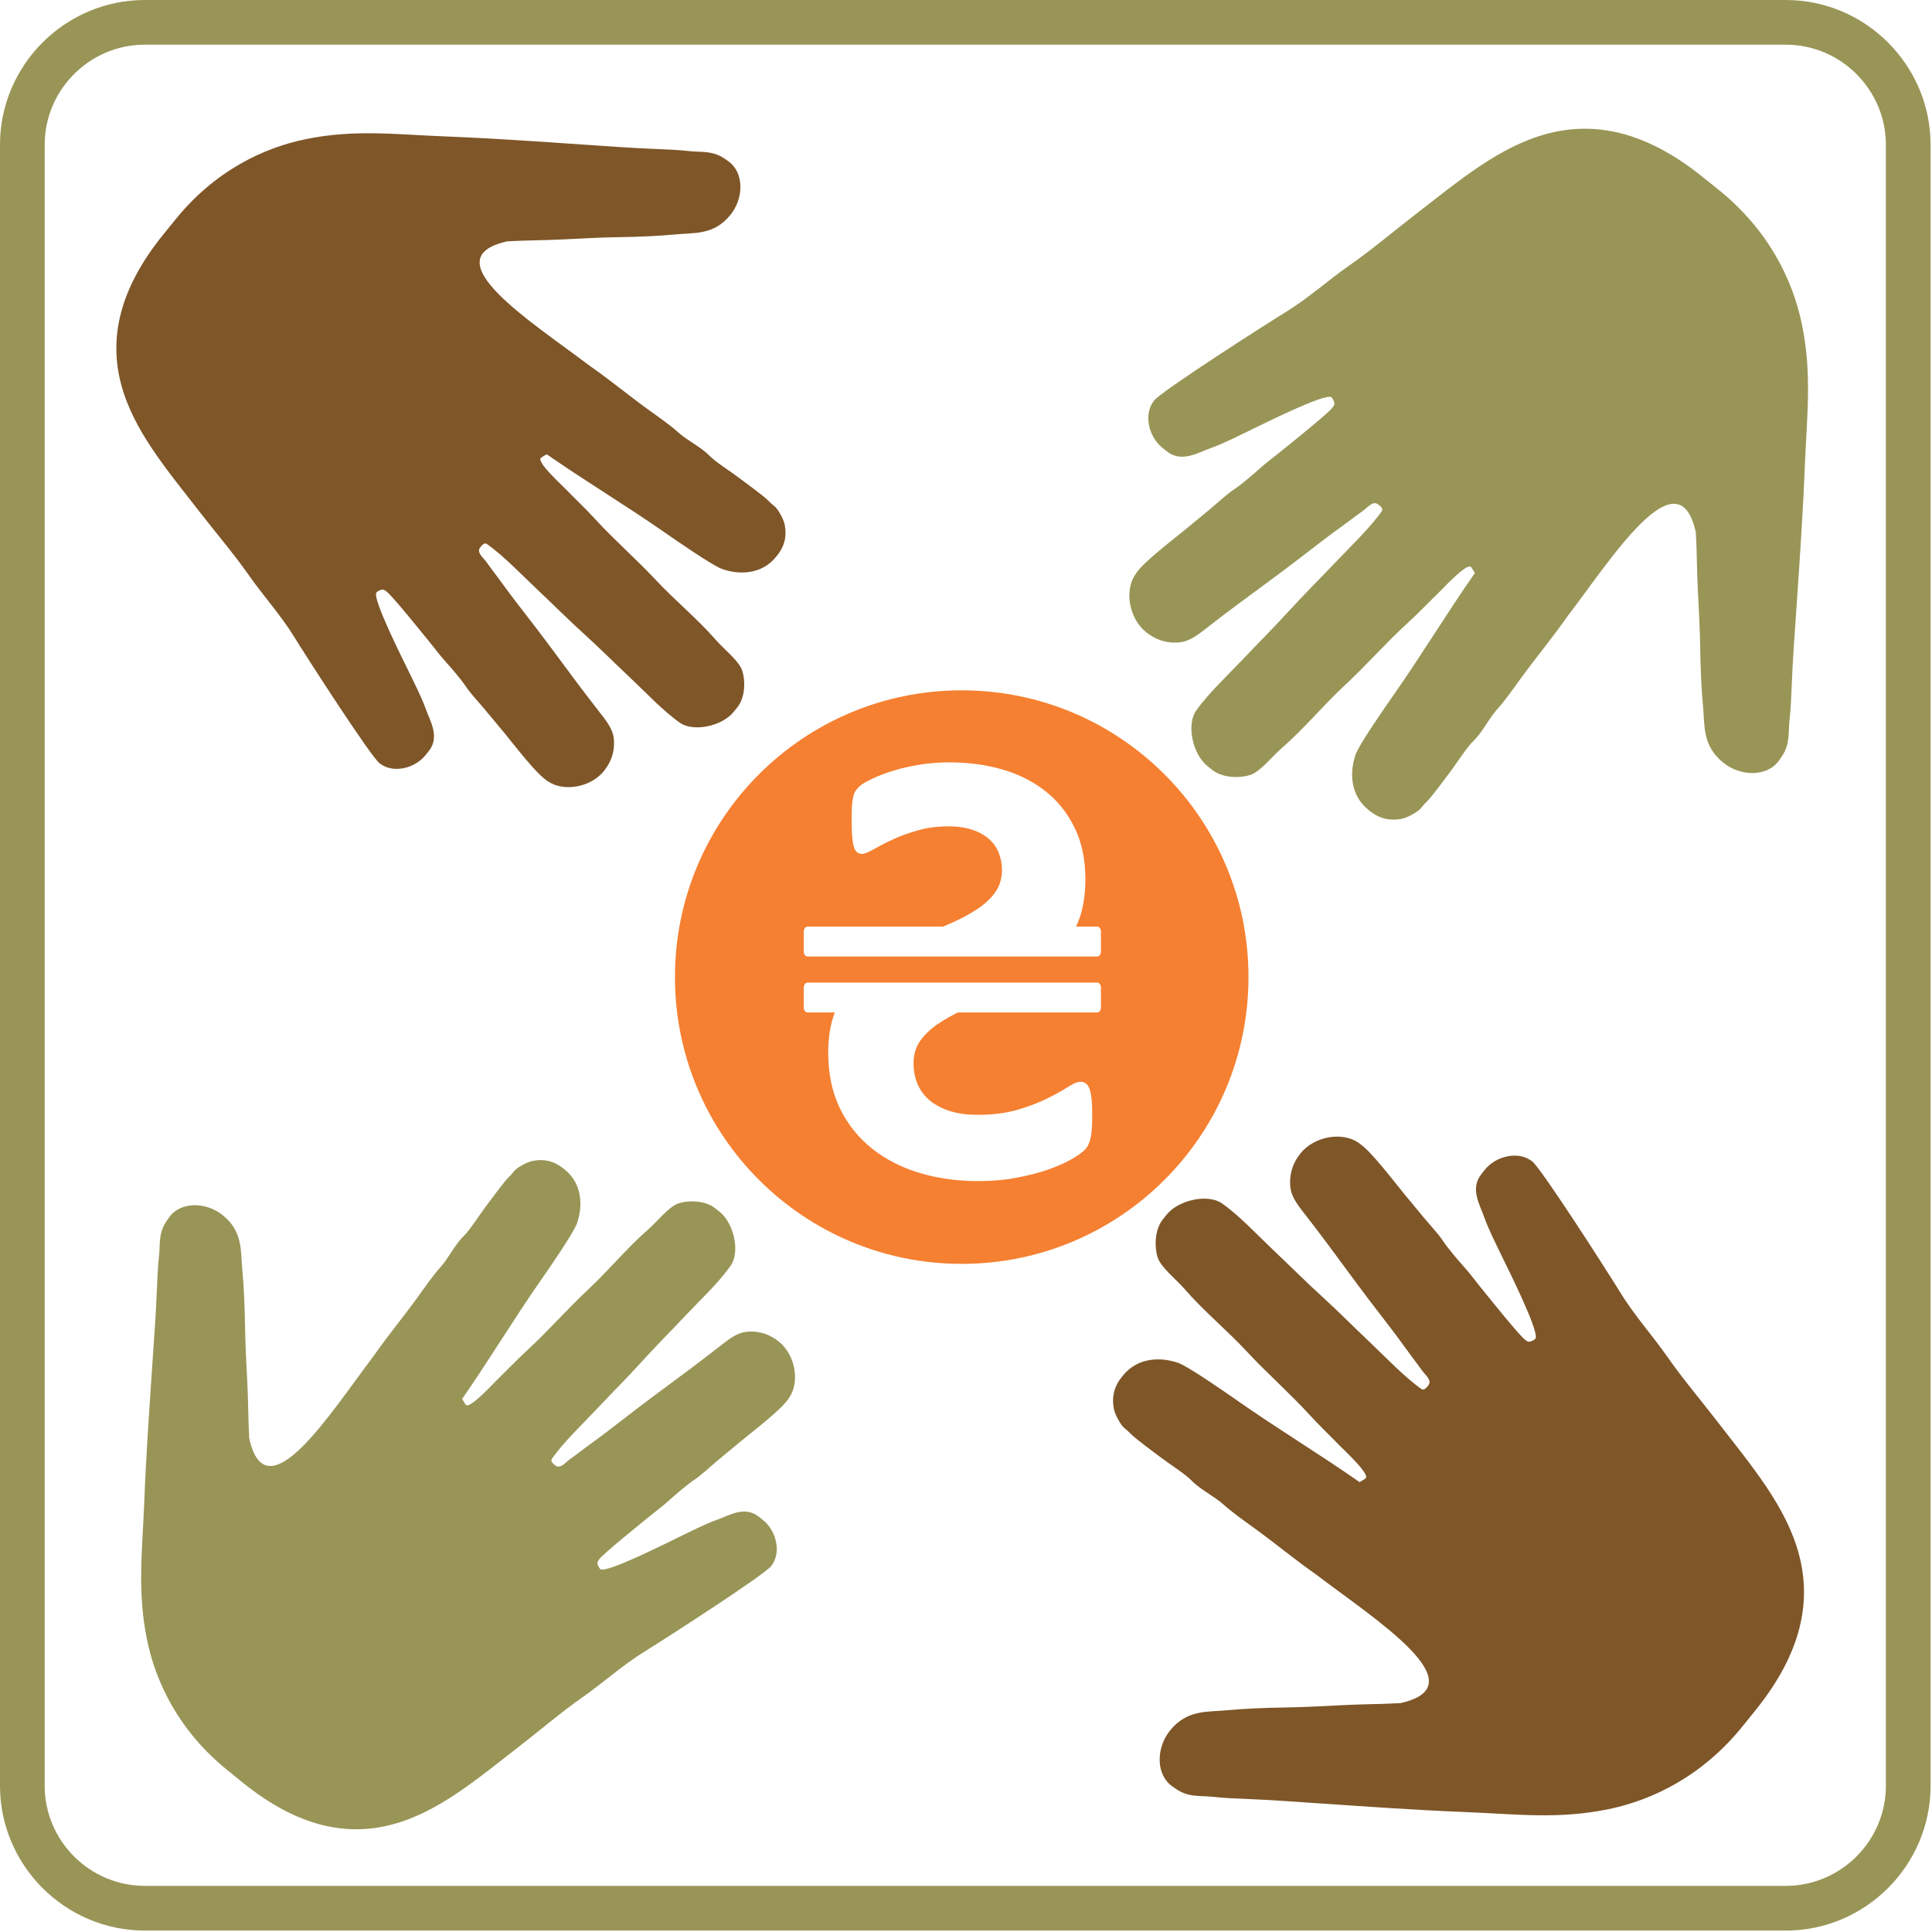 <?xml version="1.0" encoding="utf-8"?>
<!-- Generator: Adobe Illustrator 16.0.0, SVG Export Plug-In . SVG Version: 6.00 Build 0)  -->
<!DOCTYPE svg PUBLIC "-//W3C//DTD SVG 1.1//EN" "http://www.w3.org/Graphics/SVG/1.1/DTD/svg11.dtd">
<svg version="1.1" id="Layer_1" xmlns="http://www.w3.org/2000/svg" xmlns:xlink="http://www.w3.org/1999/xlink" x="0px" y="0px"
	 width="216px" height="216px" viewBox="0 0 216 216" enable-background="new 0 0 216 216" xml:space="preserve">
<path id="_x33_" fill-rule="evenodd" clip-rule="evenodd" fill="#F58031" d="M90.277,103.594h15.162l0.429-0.183
	c1.169-0.49,2.208-1.029,3.126-1.6c0.917-0.571,1.657-1.228,2.206-1.954c0.549-0.742,0.823-1.612,0.823-2.614
	c0-0.667-0.13-1.312-0.372-1.919c-0.25-0.607-0.618-1.122-1.118-1.551c-0.502-0.429-1.122-0.775-1.874-1.015
	c-0.738-0.25-1.608-0.37-2.611-0.37c-1.289,0-2.458,0.155-3.531,0.48c-1.073,0.309-2.015,0.654-2.826,1.047
	c-0.823,0.382-1.502,0.74-2.063,1.063c-0.561,0.321-0.968,0.488-1.228,0.488c-0.252,0-0.456-0.071-0.61-0.216
	c-0.154-0.13-0.272-0.357-0.346-0.654c-0.083-0.311-0.142-0.693-0.179-1.157c-0.035-0.466-0.047-1.039-0.047-1.706
	c0-0.608,0.012-1.123,0.024-1.527c0.022-0.405,0.071-0.74,0.128-1.015c0.063-0.262,0.12-0.476,0.204-0.643
	c0.085-0.168,0.24-0.358,0.479-0.598c0.226-0.226,0.704-0.524,1.431-0.87c0.726-0.346,1.549-0.669,2.479-0.943
	c0.931-0.285,1.933-0.5,3.007-0.667c1.073-0.167,2.146-0.238,3.208-0.238c2.076,0,4.044,0.263,5.892,0.797
	c1.85,0.537,3.456,1.348,4.818,2.433c1.37,1.074,2.456,2.446,3.257,4.079c0.801,1.646,1.203,3.556,1.203,5.714
	c0,1.897-0.272,3.507-0.833,4.865c-0.069,0.161-0.139,0.319-0.208,0.472h2.367c0.228,0,0.414,0.252,0.414,0.559v2.228
	c0,0.307-0.187,0.559-0.414,0.559H90.277c-0.228,0-0.415-0.252-0.415-0.559v-2.228C89.863,103.846,90.05,103.594,90.277,103.594
	L90.277,103.594z M92.595,117.687L92.595,117.687c0,2.374,0.443,4.46,1.323,6.262c0.884,1.789,2.088,3.293,3.603,4.484
	c1.515,1.204,3.279,2.099,5.308,2.708c2.027,0.606,4.198,0.907,6.5,0.907c1.561,0,3.017-0.122,4.353-0.383
	c1.338-0.248,2.517-0.561,3.541-0.919c1.024-0.369,1.887-0.739,2.578-1.146c0.679-0.39,1.179-0.74,1.48-1.049
	c0.309-0.297,0.52-0.74,0.642-1.301c0.131-0.569,0.191-1.395,0.191-2.469c0-0.728-0.024-1.321-0.061-1.813
	c-0.049-0.483-0.131-0.895-0.224-1.19c-0.11-0.297-0.253-0.513-0.432-0.643c-0.171-0.135-0.37-0.191-0.609-0.191
	c-0.321,0-0.785,0.191-1.383,0.573c-0.585,0.378-1.346,0.81-2.289,1.276c-0.932,0.464-2.041,0.895-3.326,1.273
	c-1.301,0.382-2.791,0.573-4.499,0.573c-1.12,0-2.12-0.131-3.005-0.395c-0.884-0.272-1.634-0.655-2.254-1.143
	c-0.608-0.492-1.083-1.086-1.407-1.813c-0.333-0.728-0.488-1.529-0.488-2.411c0-1.024,0.274-1.907,0.833-2.635
	c0.561-0.736,1.289-1.395,2.183-1.956c0.588-0.378,1.234-0.74,1.932-1.09h15.589c0.228,0,0.414-0.248,0.414-0.557v-2.225
	c0-0.307-0.187-0.561-0.414-0.561H90.277c-0.228,0-0.415,0.254-0.415,0.561v2.225c0,0.309,0.187,0.557,0.415,0.557h3.054
	C92.837,114.49,92.595,115.982,92.595,117.687L92.595,117.687z M107.521,141.302L107.521,141.302
	c-17.704,0-32.059-14.357-32.059-32.061c0-17.705,14.355-32.061,32.059-32.061c17.703,0,32.061,14.355,32.061,32.061
	C139.582,126.944,125.225,141.302,107.521,141.302L107.521,141.302z"/>
<path id="_x32_" fill-rule="evenodd" clip-rule="evenodd" fill="#999557" d="M16.187,0h183.467c8.904,0,16.187,7.284,16.187,16.187
	v183.467c0,8.9-7.282,16.187-16.187,16.187H16.187C7.284,215.84,0,208.554,0,199.653V16.187C0,7.284,7.284,0,16.187,0L16.187,0z
	 M16.187,4.995h183.467c6.155,0,11.189,5.036,11.189,11.191v183.467c0,6.155-5.034,11.189-11.189,11.189H16.187
	c-6.156,0-11.191-5.034-11.191-11.189V16.187C4.995,10.031,10.031,4.995,16.187,4.995L16.187,4.995z M154.479,57.162
	c-1.333,1.896-3.627,4.068-5.192,5.725c-1.691,1.791-3.496,3.572-5.184,5.422c-1.68,1.846-3.509,3.663-5.233,5.487
	c-1.573,1.665-3.773,3.708-5.14,5.656c-1.109,1.582-0.382,4.871,1.253,6.187l0.524,0.421c1.232,0.992,3.221,0.919,4.24,0.594
	c1.163-0.368,2.465-2.076,3.583-3.043c2.415-2.086,4.61-4.753,6.993-6.969c2.407-2.23,4.623-4.771,7.006-6.945
	c1.188-1.08,2.35-2.305,3.513-3.432c0.586-0.567,3.091-3.302,3.606-2.889c0.065,0.055,0.395,0.604,0.443,0.693
	c-3.045,4.349-5.952,9.163-9.043,13.568c-0.898,1.287-3.907,5.597-4.293,6.729c-0.68,1.974-0.614,4.529,1.427,6.172l0.15,0.118
	c1.228,0.99,2.419,1.089,3.473,0.905c0.532-0.094,1.032-0.338,1.537-0.641c0.805-0.48,0.662-0.606,1.357-1.272
	c0.562-0.533,2.127-2.692,2.635-3.353c0.724-0.949,1.842-2.732,2.61-3.466c0.956-0.911,1.757-2.558,2.659-3.554
	c0.838-0.915,1.83-2.33,2.619-3.423c1.667-2.297,3.505-4.493,5.225-6.947c4.899-6.418,12.385-18.293,14.349-9.384
	c0.126,2.18,0.11,4.302,0.228,6.492c0.114,2.146,0.232,4.375,0.261,6.487c0.024,1.964,0.126,4.497,0.317,6.479
	c0.203,2.11-0.103,4.391,2.265,6.292c1.943,1.565,4.932,1.606,6.245-0.27l0.252-0.36c1.021-1.454,0.744-2.749,0.907-4.117
	c0.138-1.204,0.203-2.796,0.252-4.054c0.105-2.671,0.309-5.363,0.492-8.034c0.361-5.361,0.748-10.781,0.959-16.14
	c0.224-5.698,0.842-10.378-0.313-16.014c-1.017-4.966-3.725-10.563-9.328-15.073l-1.789-1.437c-6.42-5.16-12.12-6.209-17.35-4.824
	c-5.367,1.417-9.885,5.271-14.82,9.079c-2.379,1.834-4.83,3.922-7.25,5.601c-2.443,1.702-4.717,3.767-7.237,5.3
	c-1.821,1.106-13.979,8.878-14.674,9.873l-0.102,0.142c-1.017,1.452-0.513,3.871,1.057,5.133l0.451,0.36
	c1.659,1.334,3.448,0.195,4.843-0.297c1.411-0.498,3.127-1.374,4.525-2.045c1.146-0.549,8.404-4.204,9.06-3.678
	c0.187,0.148,0.451,0.687,0.292,0.911l-0.15,0.215c-0.459,0.659-4.582,3.938-5.505,4.699c-0.936,0.772-1.858,1.423-2.773,2.252
	c-0.598,0.547-2.017,1.748-2.712,2.202c-0.829,0.539-1.951,1.592-2.769,2.269c-0.927,0.772-1.785,1.478-2.708,2.236
	c-1.204,0.994-4.538,3.517-5.424,4.783l-0.15,0.218c-1.261,1.797-0.732,4.93,1.175,6.465c1.329,1.067,2.704,1.279,3.834,1.141
	c1.18-0.146,2.176-0.994,3.229-1.813c2.073-1.608,4.159-3.155,6.27-4.7c2.086-1.533,4.172-3.117,6.262-4.735
	c1.049-0.817,2.078-1.531,3.135-2.324c0.565-0.417,1.054-0.791,1.574-1.159c0.447-0.315,1.073-1.149,1.654-0.681l0.15,0.12
	C154.459,56.696,154.634,56.94,154.479,57.162L154.479,57.162z M61.704,163.092L61.704,163.092c1.283-1.842,3.493-3.944,4.999-5.546
	c1.633-1.736,3.371-3.461,4.993-5.254c1.62-1.789,3.383-3.55,5.044-5.314c1.515-1.609,3.637-3.59,4.952-5.477
	c1.067-1.533,0.368-4.717-1.209-5.993l-0.502-0.406c-1.189-0.96-3.101-0.891-4.088-0.578c-1.118,0.358-2.371,2.013-3.446,2.948
	c-2.328,2.024-4.444,4.606-6.745,6.749c-2.314,2.164-4.451,4.624-6.748,6.729c-1.139,1.045-2.265,2.232-3.383,3.322
	c-0.565,0.549-2.978,3.2-3.474,2.802c-0.063-0.053-0.382-0.59-0.429-0.676c2.934-4.208,5.737-8.871,8.711-13.141
	c0.868-1.244,3.765-5.42,4.139-6.518c0.653-1.911,0.592-4.388-1.376-5.978l-0.145-0.114c-1.181-0.955-2.33-1.053-3.344-0.874
	c-0.512,0.086-0.994,0.325-1.482,0.618c-0.775,0.468-0.639,0.59-1.31,1.232c-0.539,0.516-2.049,2.61-2.535,3.248
	c-0.703,0.919-1.777,2.647-2.517,3.359c-0.919,0.878-1.691,2.476-2.564,3.439c-0.805,0.887-1.76,2.257-2.522,3.317
	c-1.604,2.225-3.375,4.351-5.034,6.726c-4.718,6.217-11.93,17.72-13.824,9.092c-0.124-2.11-0.105-4.168-0.217-6.29
	c-0.112-2.078-0.224-4.237-0.252-6.278c-0.024-1.902-0.124-4.358-0.307-6.277c-0.195-2.046,0.102-4.254-2.18-6.096
	c-1.876-1.517-4.753-1.557-6.018,0.265l-0.244,0.35c-0.982,1.407-0.715,2.659-0.872,3.984c-0.134,1.163-0.197,2.708-0.244,3.924
	c-0.102,2.59-0.301,5.196-0.474,7.786c-0.35,5.192-0.724,10.438-0.923,15.63c-0.215,5.518-0.809,10.052,0.299,15.508
	c0.98,4.811,3.588,10.234,8.99,14.598l1.722,1.395c6.185,4.997,11.678,6.014,16.715,4.672c5.172-1.37,9.522-5.107,14.28-8.795
	c2.293-1.773,4.651-3.798,6.983-5.424c2.356-1.647,4.548-3.647,6.976-5.132c1.752-1.069,13.468-8.6,14.137-9.559l0.1-0.143
	c0.978-1.403,0.492-3.745-1.024-4.973l-0.429-0.346c-1.598-1.293-3.324-0.191-4.666,0.288c-1.362,0.48-3.015,1.33-4.361,1.98
	c-1.104,0.528-8.1,4.074-8.73,3.562c-0.179-0.146-0.435-0.662-0.282-0.882l0.144-0.212c0.447-0.638,4.416-3.81,5.306-4.545
	c0.901-0.749,1.791-1.383,2.669-2.188c0.577-0.529,1.945-1.692,2.614-2.131c0.801-0.521,1.881-1.541,2.666-2.196
	c0.898-0.748,1.726-1.431,2.612-2.167c1.159-0.959,4.371-3.407,5.227-4.631l0.144-0.212c1.216-1.74,0.706-4.773-1.132-6.262
	c-1.281-1.032-2.604-1.239-3.692-1.105c-1.139,0.143-2.098,0.968-3.115,1.757c-1.994,1.557-4.007,3.058-6.038,4.554
	c-2.01,1.484-4.021,3.017-6.034,4.586c-1.012,0.789-2,1.48-3.025,2.249c-0.539,0.406-1.009,0.769-1.511,1.122
	c-0.433,0.305-1.035,1.114-1.596,0.663l-0.143-0.118C61.718,163.539,61.555,163.307,61.704,163.092L61.704,163.092z"/>
<path id="_x31_" fill-rule="evenodd" clip-rule="evenodd" fill="#7E5628" d="M158.912,155.289c-1.899-1.33-4.07-3.627-5.726-5.192
	c-1.789-1.691-3.574-3.497-5.42-5.181c-1.85-1.679-3.667-3.513-5.489-5.232c-1.667-1.573-3.708-3.777-5.655-5.14
	c-1.582-1.11-4.871-0.386-6.188,1.253l-0.419,0.52c-0.992,1.236-0.919,3.221-0.594,4.245c0.37,1.159,2.078,2.46,3.041,3.578
	c2.09,2.415,4.758,4.611,6.974,7.002c2.229,2.398,4.77,4.619,6.94,7.002c1.082,1.183,2.306,2.35,3.432,3.509
	c0.569,0.59,3.306,3.094,2.892,3.606c-0.054,0.069-0.603,0.398-0.695,0.443c-4.347-3.042-9.161-5.953-13.564-9.039
	c-1.289-0.902-5.599-3.907-6.729-4.298c-1.976-0.675-4.529-0.613-6.172,1.432l-0.122,0.15c-0.988,1.228-1.086,2.415-0.902,3.473
	c0.093,0.528,0.337,1.028,0.642,1.532c0.48,0.81,0.606,0.663,1.269,1.362c0.537,0.557,2.696,2.127,3.354,2.631
	c0.952,0.728,2.732,1.842,3.469,2.614c0.906,0.951,2.558,1.753,3.55,2.659c0.919,0.834,2.33,1.83,3.424,2.623
	c2.301,1.658,4.492,3.5,6.952,5.216c6.412,4.9,18.289,12.39,9.381,14.354c-2.18,0.126-4.302,0.109-6.489,0.228
	c-2.147,0.114-4.375,0.228-6.49,0.261c-1.964,0.024-4.496,0.126-6.477,0.316c-2.114,0.203-4.392-0.102-6.294,2.261
	c-1.565,1.948-1.606,4.933,0.272,6.25l0.357,0.248c1.456,1.021,2.749,0.748,4.119,0.906c1.199,0.143,2.793,0.207,4.054,0.256
	c2.667,0.103,5.363,0.31,8.034,0.492c5.363,0.362,10.779,0.748,16.138,0.96c5.697,0.22,10.377,0.838,16.013-0.313
	c4.969-1.017,10.567-3.725,15.072-9.331l1.439-1.785c5.16-6.424,6.209-12.121,4.826-17.354c-1.419-5.367-5.273-9.881-9.083-14.816
	c-1.83-2.383-3.92-4.831-5.6-7.25c-1.703-2.443-3.765-4.721-5.298-7.241c-1.109-1.818-8.88-13.979-9.872-14.675l-0.146-0.102
	c-1.447-1.013-3.866-0.508-5.131,1.062l-0.358,0.451c-1.333,1.655-0.195,3.444,0.293,4.843c0.5,1.411,1.379,3.127,2.049,4.521
	c0.55,1.146,4.205,8.408,3.676,9.063c-0.15,0.184-0.687,0.452-0.91,0.293l-0.216-0.15c-0.658-0.464-3.939-4.586-4.696-5.505
	c-0.772-0.936-1.427-1.862-2.252-2.77c-0.55-0.602-1.749-2.024-2.204-2.716c-0.537-0.834-1.594-1.952-2.269-2.769
	c-0.773-0.932-1.477-1.789-2.236-2.708c-0.996-1.208-3.518-4.538-4.786-5.425l-0.216-0.154c-1.797-1.261-4.928-0.731-6.465,1.175
	c-1.069,1.334-1.28,2.704-1.143,3.839c0.146,1.175,0.996,2.171,1.817,3.229c1.606,2.069,3.155,4.159,4.7,6.27
	c1.529,2.082,3.115,4.172,4.733,6.258c0.817,1.053,1.528,2.082,2.325,3.143c0.415,0.558,0.789,1.045,1.159,1.569
	c0.313,0.447,1.146,1.074,0.679,1.655l-0.117,0.146C159.375,155.272,159.135,155.443,158.912,155.289L158.912,155.289z
	 M54.432,60.819L54.432,60.819c1.84,1.285,3.942,3.495,5.546,5.001c1.736,1.631,3.46,3.371,5.253,4.993
	c1.785,1.62,3.547,3.383,5.314,5.042c1.61,1.517,3.59,3.639,5.475,4.954c1.535,1.067,4.719,0.368,5.993-1.209l0.409-0.502
	c0.959-1.189,0.889-3.103,0.573-4.088c-0.355-1.118-2.008-2.371-2.946-3.448c-2.023-2.328-4.604-4.444-6.751-6.743
	c-2.161-2.313-4.621-4.45-6.725-6.748c-1.047-1.143-2.234-2.265-3.322-3.383c-0.553-0.565-3.2-2.978-2.802-3.474
	c0.053-0.065,0.585-0.382,0.673-0.429c4.21,2.934,8.874,5.737,13.142,8.709c1.246,0.87,5.422,3.765,6.516,4.139
	c1.915,0.655,4.387,0.594,5.977-1.374l0.118-0.145c0.956-1.183,1.053-2.33,0.875-3.344c-0.089-0.512-0.328-0.996-0.62-1.48
	c-0.466-0.776-0.587-0.641-1.23-1.312c-0.521-0.539-2.61-2.049-3.249-2.535c-0.921-0.703-2.646-1.779-3.358-2.517
	c-0.882-0.919-2.476-1.691-3.442-2.565c-0.886-0.805-2.254-1.761-3.316-2.523c-2.222-1.602-4.349-3.375-6.727-5.031
	c-6.215-4.721-17.718-11.932-9.089-13.825c2.11-0.126,4.166-0.105,6.288-0.219c2.08-0.11,4.237-0.222,6.282-0.25
	c1.903-0.024,4.357-0.124,6.276-0.309c2.045-0.195,4.251,0.102,6.095-2.177c1.517-1.876,1.553-4.753-0.262-6.018l-0.35-0.246
	c-1.407-0.98-2.663-0.713-3.986-0.87c-1.165-0.136-2.708-0.197-3.924-0.246c-2.588-0.1-5.196-0.299-7.785-0.474
	c-5.194-0.35-10.441-0.722-15.631-0.923c-5.518-0.213-10.051-0.809-15.512,0.301c-4.808,0.98-10.23,3.586-14.595,8.99l-1.395,1.722
	c-4.997,6.185-6.012,11.678-4.674,16.715c1.374,5.172,5.109,9.522,8.794,14.28c1.777,2.29,3.798,4.652,5.428,6.981
	c1.647,2.358,3.646,4.55,5.129,6.977c1.071,1.75,8.6,13.467,9.561,14.138l0.141,0.098c1.405,0.98,3.747,0.492,4.971-1.021L47.918,84
	c1.293-1.6,0.189-3.324-0.287-4.667c-0.484-1.36-1.334-3.013-1.982-4.359c-0.533-1.104-4.074-8.1-3.562-8.732
	c0.145-0.179,0.663-0.435,0.883-0.28l0.209,0.144c0.641,0.445,3.812,4.416,4.548,5.304c0.748,0.9,1.383,1.793,2.184,2.669
	c0.531,0.577,1.693,1.948,2.133,2.616c0.521,0.799,1.543,1.881,2.195,2.666c0.75,0.896,1.434,1.724,2.169,2.61
	c0.961,1.161,3.405,4.371,4.631,5.227l0.209,0.146c1.743,1.214,4.776,0.706,6.262-1.132c1.035-1.281,1.24-2.604,1.106-3.694
	c-0.14-1.137-0.963-2.096-1.756-3.115c-1.557-1.994-3.056-4.007-4.552-6.036c-1.484-2.011-3.019-4.021-4.586-6.034
	c-0.791-1.015-1.482-2-2.251-3.025c-0.404-0.541-0.768-1.011-1.12-1.513c-0.307-0.433-1.114-1.035-0.663-1.596l0.116-0.142
	C53.98,60.835,54.218,60.671,54.432,60.819L54.432,60.819z"/>
</svg>
